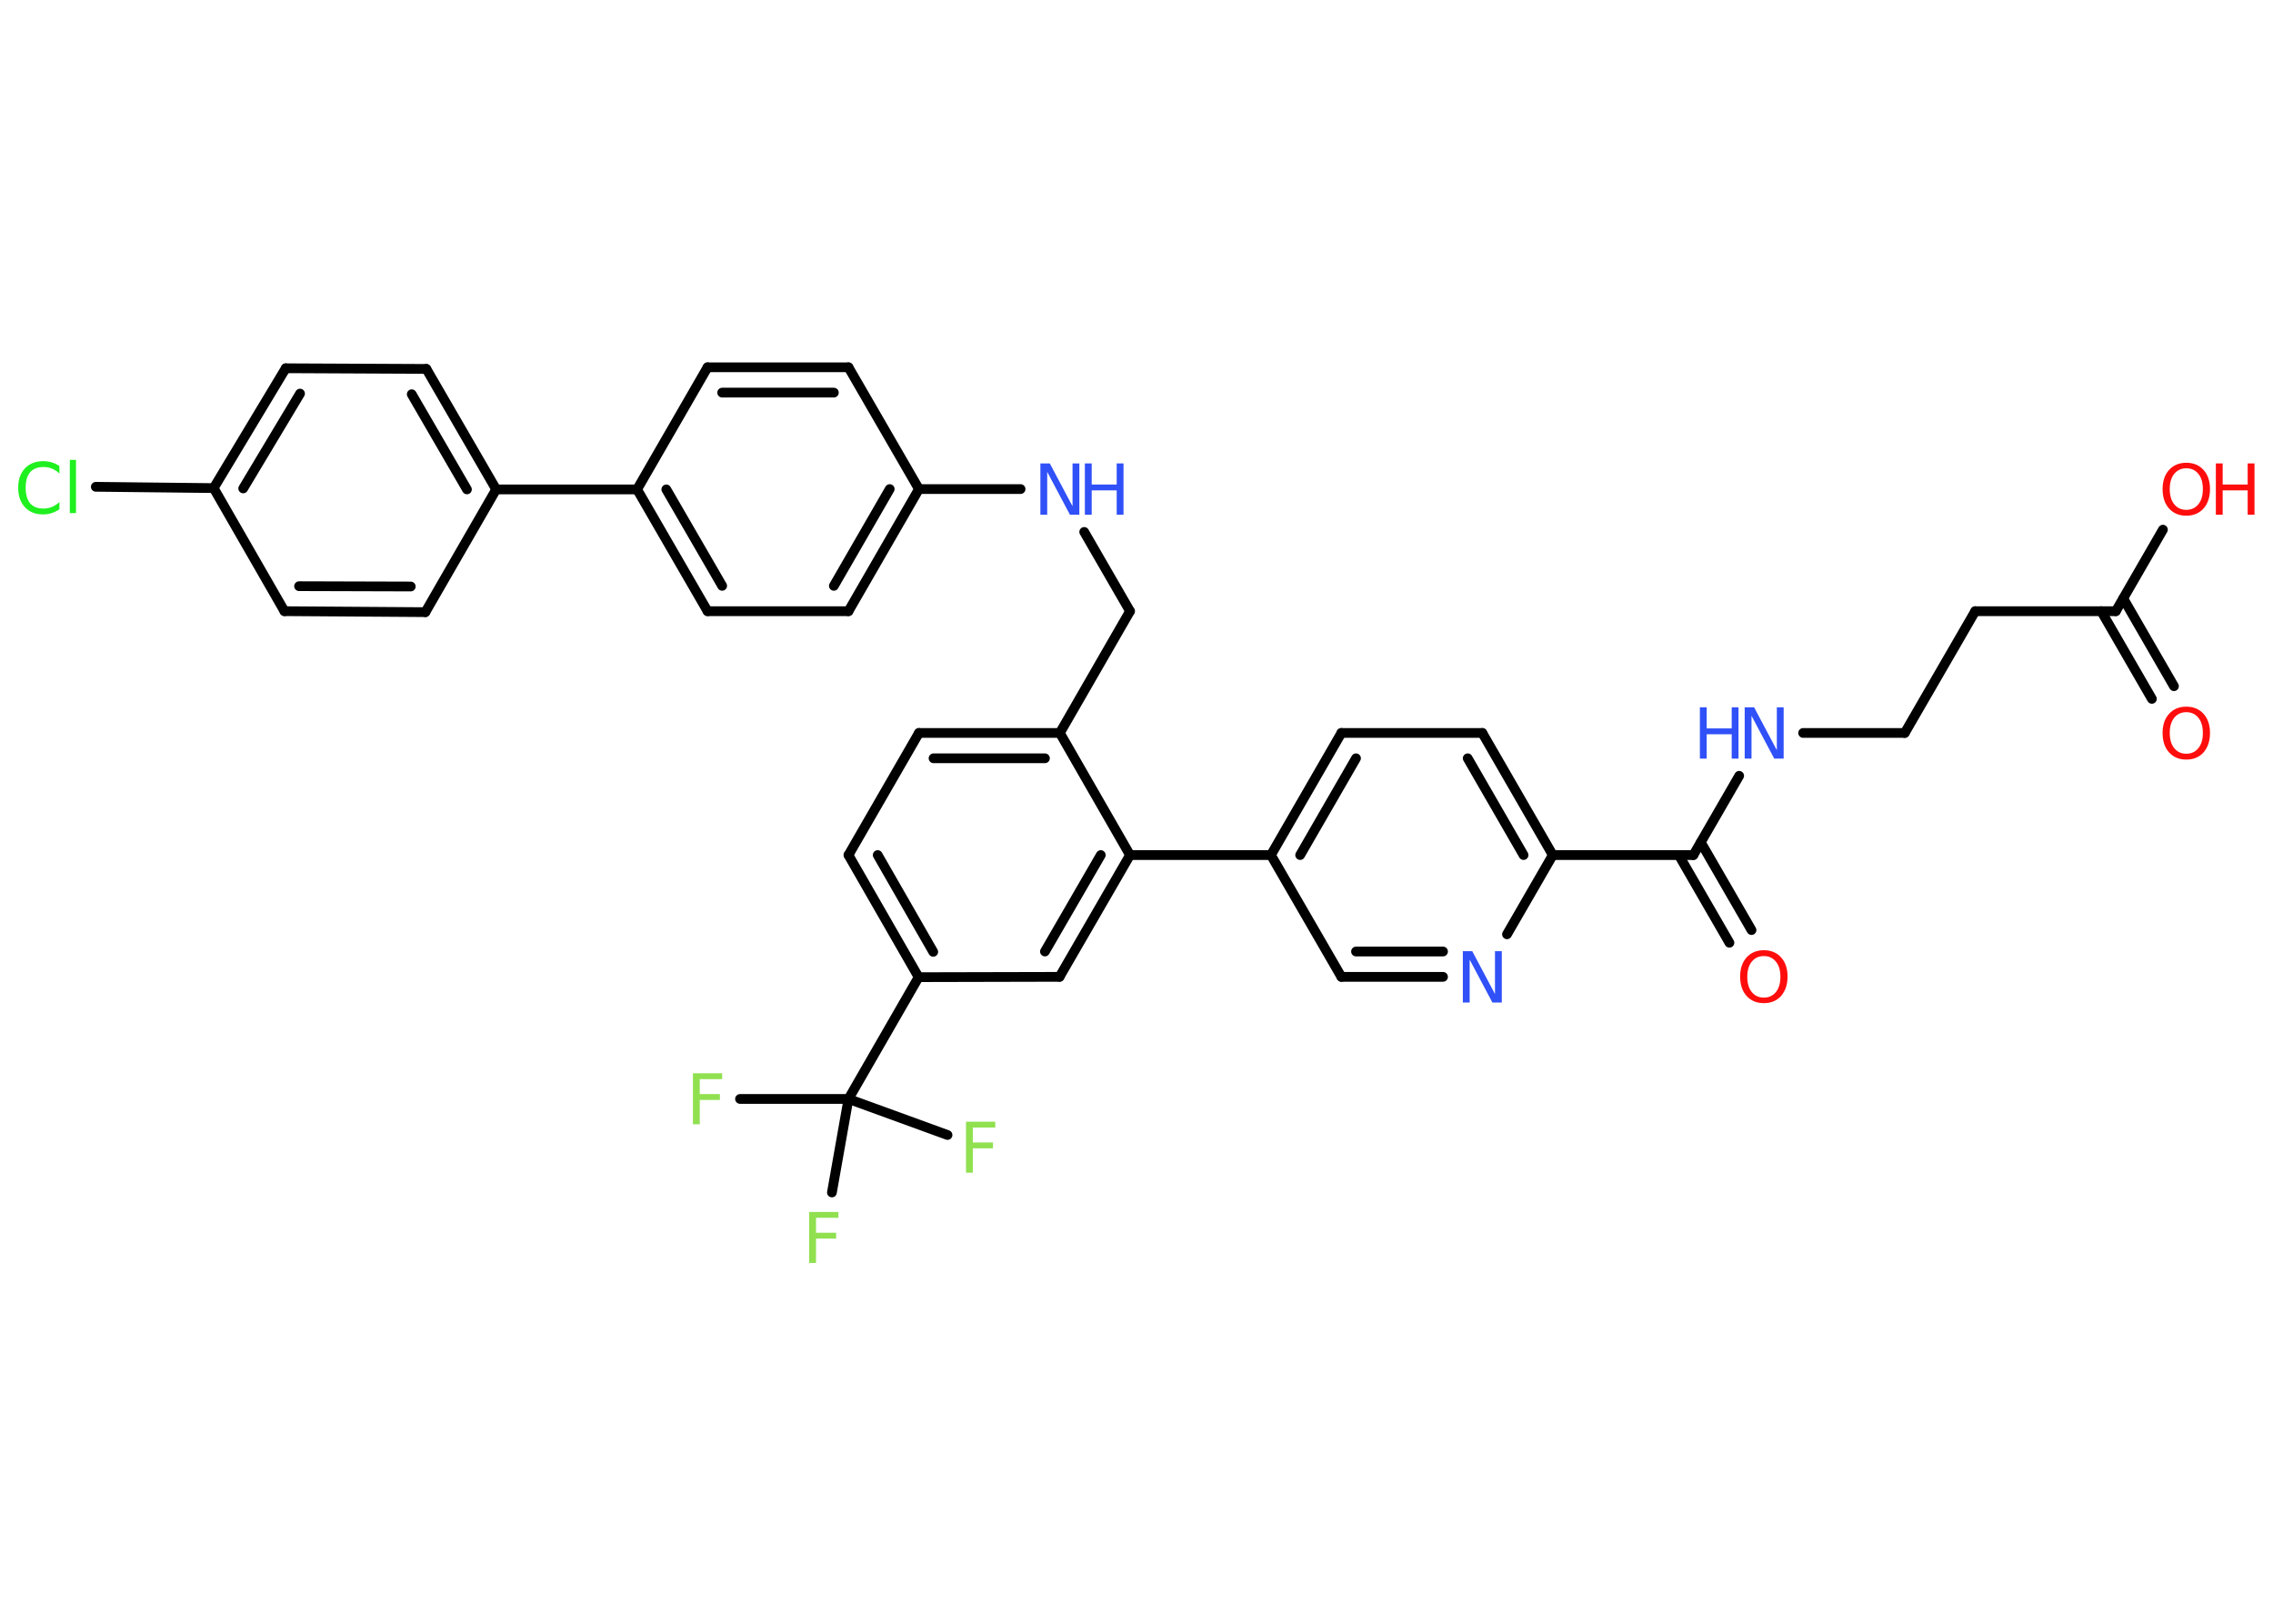 <?xml version='1.0' encoding='UTF-8'?>
<!DOCTYPE svg PUBLIC "-//W3C//DTD SVG 1.1//EN" "http://www.w3.org/Graphics/SVG/1.1/DTD/svg11.dtd">
<svg version='1.2' xmlns='http://www.w3.org/2000/svg' xmlns:xlink='http://www.w3.org/1999/xlink' width='70.0mm' height='50.0mm' viewBox='0 0 70.0 50.0'>
  <desc>Generated by the Chemistry Development Kit (http://github.com/cdk)</desc>
  <g stroke-linecap='round' stroke-linejoin='round' stroke='#000000' stroke-width='.3' fill='#3050F8'>
    <rect x='.0' y='.0' width='70.0' height='50.0' fill='#FFFFFF' stroke='none'/>
    <g id='mol1' class='mol'>
      <g id='mol1bnd1' class='bond'>
        <line x1='66.27' y1='21.52' x2='64.71' y2='18.82'/>
        <line x1='66.95' y1='21.13' x2='65.39' y2='18.43'/>
      </g>
      <line id='mol1bnd2' class='bond' x1='65.16' y1='18.82' x2='66.61' y2='16.31'/>
      <line id='mol1bnd3' class='bond' x1='65.16' y1='18.82' x2='60.83' y2='18.82'/>
      <line id='mol1bnd4' class='bond' x1='60.83' y1='18.82' x2='58.66' y2='22.57'/>
      <line id='mol1bnd5' class='bond' x1='58.66' y1='22.57' x2='55.53' y2='22.57'/>
      <line id='mol1bnd6' class='bond' x1='53.56' y1='23.89' x2='52.15' y2='26.33'/>
      <g id='mol1bnd7' class='bond'>
        <line x1='52.38' y1='25.94' x2='53.94' y2='28.64'/>
        <line x1='51.7' y1='26.33' x2='53.26' y2='29.03'/>
      </g>
      <line id='mol1bnd8' class='bond' x1='52.15' y1='26.33' x2='47.82' y2='26.33'/>
      <g id='mol1bnd9' class='bond'>
        <line x1='47.82' y1='26.33' x2='45.65' y2='22.57'/>
        <line x1='46.92' y1='26.33' x2='45.2' y2='23.35'/>
      </g>
      <line id='mol1bnd10' class='bond' x1='45.65' y1='22.57' x2='41.31' y2='22.57'/>
      <g id='mol1bnd11' class='bond'>
        <line x1='41.31' y1='22.57' x2='39.14' y2='26.33'/>
        <line x1='41.76' y1='23.35' x2='40.04' y2='26.33'/>
      </g>
      <line id='mol1bnd12' class='bond' x1='39.14' y1='26.33' x2='34.8' y2='26.33'/>
      <g id='mol1bnd13' class='bond'>
        <line x1='32.63' y1='30.08' x2='34.8' y2='26.33'/>
        <line x1='32.18' y1='29.3' x2='33.9' y2='26.33'/>
      </g>
      <line id='mol1bnd14' class='bond' x1='32.63' y1='30.08' x2='28.29' y2='30.09'/>
      <line id='mol1bnd15' class='bond' x1='28.29' y1='30.09' x2='26.13' y2='33.84'/>
      <line id='mol1bnd16' class='bond' x1='26.13' y1='33.84' x2='22.79' y2='33.84'/>
      <line id='mol1bnd17' class='bond' x1='26.13' y1='33.84' x2='25.62' y2='36.72'/>
      <line id='mol1bnd18' class='bond' x1='26.13' y1='33.84' x2='29.18' y2='34.95'/>
      <g id='mol1bnd19' class='bond'>
        <line x1='26.13' y1='26.33' x2='28.29' y2='30.09'/>
        <line x1='27.03' y1='26.33' x2='28.74' y2='29.31'/>
      </g>
      <line id='mol1bnd20' class='bond' x1='26.13' y1='26.33' x2='28.3' y2='22.57'/>
      <g id='mol1bnd21' class='bond'>
        <line x1='32.64' y1='22.57' x2='28.3' y2='22.57'/>
        <line x1='32.18' y1='23.35' x2='28.75' y2='23.35'/>
      </g>
      <line id='mol1bnd22' class='bond' x1='34.8' y1='26.33' x2='32.64' y2='22.57'/>
      <line id='mol1bnd23' class='bond' x1='32.64' y1='22.57' x2='34.8' y2='18.82'/>
      <line id='mol1bnd24' class='bond' x1='34.8' y1='18.82' x2='33.39' y2='16.38'/>
      <line id='mol1bnd25' class='bond' x1='31.43' y1='15.06' x2='28.3' y2='15.06'/>
      <g id='mol1bnd26' class='bond'>
        <line x1='26.13' y1='18.82' x2='28.3' y2='15.06'/>
        <line x1='25.68' y1='18.04' x2='27.4' y2='15.06'/>
      </g>
      <line id='mol1bnd27' class='bond' x1='26.13' y1='18.82' x2='21.79' y2='18.82'/>
      <g id='mol1bnd28' class='bond'>
        <line x1='19.62' y1='15.07' x2='21.79' y2='18.82'/>
        <line x1='20.52' y1='15.07' x2='22.24' y2='18.04'/>
      </g>
      <line id='mol1bnd29' class='bond' x1='19.62' y1='15.07' x2='15.28' y2='15.07'/>
      <g id='mol1bnd30' class='bond'>
        <line x1='15.28' y1='15.07' x2='13.13' y2='11.36'/>
        <line x1='14.38' y1='15.07' x2='12.68' y2='12.14'/>
      </g>
      <line id='mol1bnd31' class='bond' x1='13.13' y1='11.36' x2='8.8' y2='11.34'/>
      <g id='mol1bnd32' class='bond'>
        <line x1='8.8' y1='11.34' x2='6.58' y2='15.03'/>
        <line x1='9.24' y1='12.12' x2='7.49' y2='15.04'/>
      </g>
      <line id='mol1bnd33' class='bond' x1='6.58' y1='15.03' x2='2.95' y2='14.99'/>
      <line id='mol1bnd34' class='bond' x1='6.58' y1='15.03' x2='8.76' y2='18.82'/>
      <g id='mol1bnd35' class='bond'>
        <line x1='8.76' y1='18.82' x2='13.1' y2='18.85'/>
        <line x1='9.21' y1='18.05' x2='12.65' y2='18.06'/>
      </g>
      <line id='mol1bnd36' class='bond' x1='15.28' y1='15.07' x2='13.1' y2='18.85'/>
      <line id='mol1bnd37' class='bond' x1='19.62' y1='15.07' x2='21.79' y2='11.31'/>
      <g id='mol1bnd38' class='bond'>
        <line x1='26.13' y1='11.31' x2='21.79' y2='11.31'/>
        <line x1='25.68' y1='12.09' x2='22.24' y2='12.09'/>
      </g>
      <line id='mol1bnd39' class='bond' x1='28.3' y1='15.06' x2='26.13' y2='11.31'/>
      <line id='mol1bnd40' class='bond' x1='39.14' y1='26.33' x2='41.31' y2='30.08'/>
      <g id='mol1bnd41' class='bond'>
        <line x1='41.31' y1='30.08' x2='44.44' y2='30.08'/>
        <line x1='41.76' y1='29.3' x2='44.44' y2='29.3'/>
      </g>
      <line id='mol1bnd42' class='bond' x1='47.82' y1='26.33' x2='46.41' y2='28.77'/>
      <path id='mol1atm1' class='atom' d='M67.33 21.93q-.23 .0 -.37 .17q-.14 .17 -.14 .47q.0 .3 .14 .47q.14 .17 .37 .17q.23 .0 .37 -.17q.14 -.17 .14 -.47q.0 -.3 -.14 -.47q-.14 -.17 -.37 -.17zM67.33 21.76q.33 .0 .53 .22q.2 .22 .2 .59q.0 .37 -.2 .6q-.2 .22 -.53 .22q-.33 .0 -.53 -.22q-.2 -.22 -.2 -.6q.0 -.37 .2 -.59q.2 -.22 .53 -.22z' stroke='none' fill='#FF0D0D'/>
      <g id='mol1atm3' class='atom'>
        <path d='M67.33 14.42q-.23 .0 -.37 .17q-.14 .17 -.14 .47q.0 .3 .14 .47q.14 .17 .37 .17q.23 .0 .37 -.17q.14 -.17 .14 -.47q.0 -.3 -.14 -.47q-.14 -.17 -.37 -.17zM67.33 14.25q.33 .0 .53 .22q.2 .22 .2 .59q.0 .37 -.2 .6q-.2 .22 -.53 .22q-.33 .0 -.53 -.22q-.2 -.22 -.2 -.6q.0 -.37 .2 -.59q.2 -.22 .53 -.22z' stroke='none' fill='#FF0D0D'/>
        <path d='M68.24 14.27h.21v.65h.77v-.65h.21v1.58h-.21v-.75h-.77v.75h-.21v-1.58z' stroke='none' fill='#FF0D0D'/>
      </g>
      <g id='mol1atm6' class='atom'>
        <path d='M53.73 21.78h.29l.7 1.32v-1.32h.21v1.58h-.29l-.7 -1.32v1.32h-.21v-1.58z' stroke='none'/>
        <path d='M52.35 21.78h.21v.65h.77v-.65h.21v1.58h-.21v-.75h-.77v.75h-.21v-1.58z' stroke='none'/>
      </g>
      <path id='mol1atm8' class='atom' d='M54.32 29.44q-.23 .0 -.37 .17q-.14 .17 -.14 .47q.0 .3 .14 .47q.14 .17 .37 .17q.23 .0 .37 -.17q.14 -.17 .14 -.47q.0 -.3 -.14 -.47q-.14 -.17 -.37 -.17zM54.32 29.26q.33 .0 .53 .22q.2 .22 .2 .59q.0 .37 -.2 .6q-.2 .22 -.53 .22q-.33 .0 -.53 -.22q-.2 -.22 -.2 -.6q.0 -.37 .2 -.59q.2 -.22 .53 -.22z' stroke='none' fill='#FF0D0D'/>
      <path id='mol1atm17' class='atom' d='M21.34 33.05h.9v.18h-.69v.46h.62v.18h-.62v.75h-.21v-1.58z' stroke='none' fill='#90E050'/>
      <path id='mol1atm18' class='atom' d='M24.92 37.32h.9v.18h-.69v.46h.62v.18h-.62v.75h-.21v-1.58z' stroke='none' fill='#90E050'/>
      <path id='mol1atm19' class='atom' d='M29.75 34.54h.9v.18h-.69v.46h.62v.18h-.62v.75h-.21v-1.58z' stroke='none' fill='#90E050'/>
      <g id='mol1atm24' class='atom'>
        <path d='M32.04 14.27h.29l.7 1.32v-1.32h.21v1.58h-.29l-.7 -1.32v1.32h-.21v-1.58z' stroke='none'/>
        <path d='M33.41 14.27h.21v.65h.77v-.65h.21v1.58h-.21v-.75h-.77v.75h-.21v-1.58z' stroke='none'/>
      </g>
      <path id='mol1atm33' class='atom' d='M1.83 14.35v.23q-.11 -.1 -.23 -.15q-.12 -.05 -.26 -.05q-.27 .0 -.41 .16q-.14 .16 -.14 .48q.0 .31 .14 .48q.14 .16 .41 .16q.14 .0 .26 -.05q.12 -.05 .23 -.15v.22q-.11 .08 -.24 .12q-.12 .04 -.26 .04q-.36 .0 -.56 -.22q-.21 -.22 -.21 -.6q.0 -.38 .21 -.6q.21 -.22 .56 -.22q.14 .0 .27 .04q.13 .04 .23 .11zM2.15 14.16h.19v1.64h-.19v-1.64z' stroke='none' fill='#1FF01F'/>
      <path id='mol1atm39' class='atom' d='M45.05 29.29h.29l.7 1.32v-1.32h.21v1.58h-.29l-.7 -1.32v1.32h-.21v-1.58z' stroke='none'/>
    </g>
  </g>
</svg>
